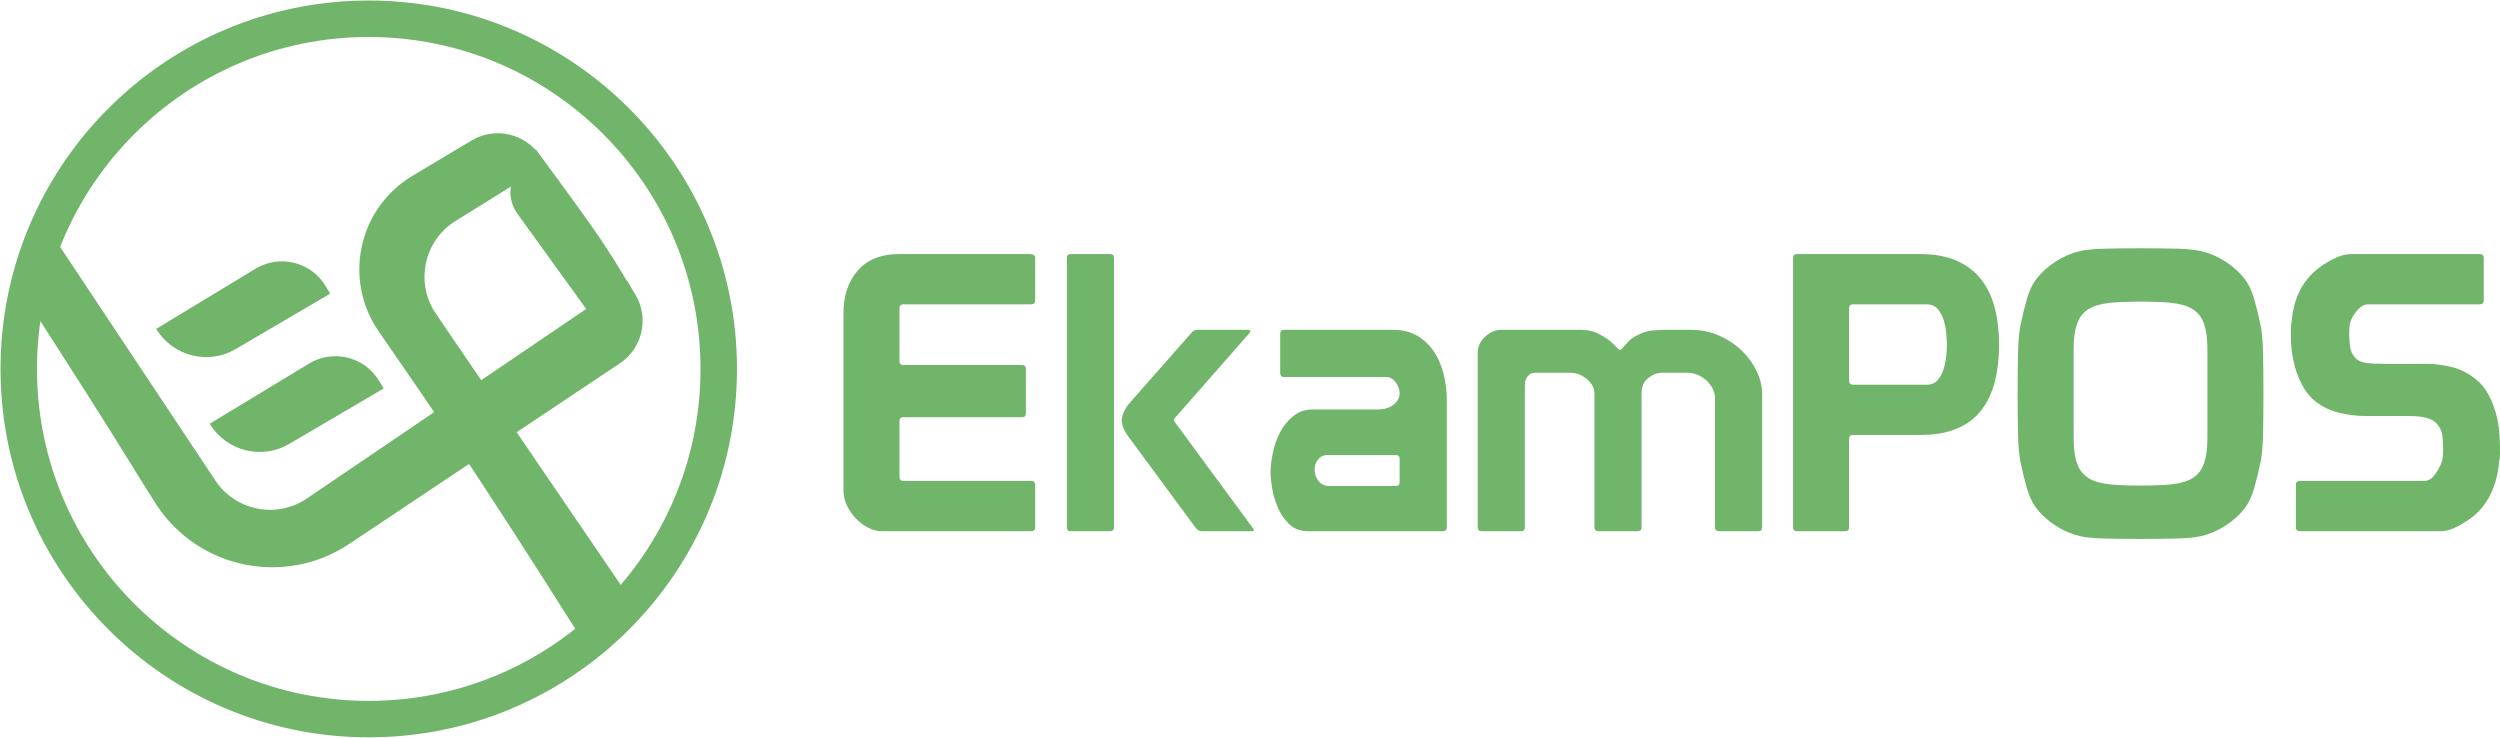 <?xml version="1.0" encoding="UTF-8"?>
<svg width="1999px" height="590px" viewBox="0 0 1999 590" version="1.1" xmlns="http://www.w3.org/2000/svg" xmlns:xlink="http://www.w3.org/1999/xlink">
    <title>blue</title>
    <g id="Final_Logo_Website" stroke="none" stroke-width="1" fill="none" fill-rule="evenodd">
        <g id="blue" transform="translate(15, 15)">
            <g id="Group">
                <ellipse id="Oval-Copy" stroke="#70B56A" stroke-width="29.155" cx="279.851" cy="280" rx="279.851" ry="280"></ellipse>
                <g id="Group-3" transform="translate(5.83, 62.055)" fill="#70B56A">
                    <g id="Group-4" transform="translate(0, 95.47)">
                        <path d="M10.701,0 C57.59,70.564 104.478,141.129 151.367,211.693 C167.407,235.832 199.979,242.398 224.119,226.358 C224.261,226.264 224.402,226.169 224.543,226.073 L480.731,52.226 L480.731,52.226 L487.199,63 C498.413,81.679 492.981,105.872 474.858,117.963 L258.329,262.424 C207.432,296.382 138.643,282.648 104.686,231.75 C104.18,230.991 103.683,230.227 103.198,229.455 C95.521,217.309 87.995,205.25 80.618,193.277 C63.707,165.829 36.834,123.564 0,66.483 C7.134,22.161 10.701,0 10.701,0 Z" id="Path-3"></path>
                        <path d="M146.862,166.28 L226.231,118.208 C245.507,106.521 270.605,112.684 282.283,131.966 C282.285,131.969 282.287,131.972 282.28,131.98 L285.974,138.084 L285.974,138.084 L210.437,182.429 C188.656,195.215 160.655,188.344 147.267,166.927 L146.862,166.28 L146.862,166.28 Z" id="Path-4"></path>
                        <path d="M104.058,90.446 L183.428,42.375 C202.704,30.687 227.801,36.851 239.479,56.133 C239.481,56.136 239.483,56.139 239.476,56.147 L243.171,62.251 L243.171,62.251 L167.633,106.595 C145.852,119.382 117.851,112.511 104.463,91.094 L104.058,90.446 L104.058,90.446 Z" id="Path-4-Copy-3"></path>
                    </g>
                    <g id="Group-2" transform="translate(392.277, 221.696) scale(-1, 1) rotate(66) translate(-392.277, -221.696)translate(219.298, 65.36)">
                        <path d="M300.644,312.672 C252.255,234.404 203.866,156.136 155.476,77.868 C140.235,53.216 107.895,45.587 83.244,60.828 C82.617,61.215 81.999,61.616 81.389,62.029 C67.296,71.585 53.202,81.141 39.109,90.696 C29.673,97.094 20.237,103.493 10.8,109.891 L6.304,102.775 C-5.317,84.385 -0.472,60.112 17.319,47.592 L62.361,15.895 C101.742,-11.819 156.133,-2.36 183.846,37.021 C184.994,38.653 186.086,40.323 187.12,42.03 C206.574,74.151 225.705,105.227 244.512,135.258 C266.419,170.241 300.235,222.03 345.958,290.626 C315.749,305.323 300.644,312.672 300.644,312.672 Z" id="Combined-Shape"></path>
                        <path d="M3.024,97.461 C22.082,131.198 35.979,155.196 44.715,169.455 C53.451,183.713 62.989,197.966 73.33,212.214 L105.851,190.811 L55.878,104.792 C49.058,93.053 35.038,87.575 22.066,91.58 L3.024,97.461 L3.024,97.461 Z" id="Path-5"></path>
                    </g>
                </g>
            </g>
            <g id="EkamPOS" transform="translate(659.439, 183.526)" fill="#70B56A" fill-rule="nonzero">
                <path d="M1.13686838e-13,193.767 C1.13686838e-13,197.681 0.876,201.544 2.627,205.356 C4.378,209.167 6.696,212.618 9.58,215.708 C12.465,218.799 15.761,221.323 19.469,223.28 C23.178,225.237 26.886,226.216 30.595,226.216 L150.192,226.216 C152.253,226.216 153.283,225.186 153.283,223.125 L153.283,189.131 C153.283,187.071 152.253,186.041 150.192,186.041 L47.901,186.041 C45.841,186.041 44.81,185.011 44.81,182.95 L44.81,138.14 C44.81,136.08 45.841,135.05 47.901,135.05 L142.776,135.05 C144.836,135.05 145.866,134.019 145.866,131.959 L145.866,96.42 C145.866,94.36 144.836,93.329 142.776,93.329 L47.901,93.329 C45.841,93.329 44.81,92.299 44.81,90.239 L44.81,48.21 C44.81,45.944 45.841,44.81 47.901,44.81 L150.192,44.81 C152.253,44.81 153.283,43.78 153.283,41.72 L153.283,7.726 C153.283,5.666 151.944,4.636 149.265,4.636 L44.501,4.636 C30.08,4.636 19.057,9.014 11.434,17.77 C3.811,26.526 1.13686838e-13,37.909 1.13686838e-13,51.918 L1.13686838e-13,193.767 Z" id="Path"></path>
                <path d="M228.07,124.542 C226.422,126.603 225.083,128.817 224.052,131.187 C223.022,133.556 222.507,135.565 222.507,137.213 C222.507,139.479 223.022,141.797 224.052,144.166 C225.083,146.535 226.319,148.647 227.761,150.501 L281.534,223.434 C282.976,225.289 284.727,226.216 286.787,226.216 L326.653,226.216 C328.301,226.216 328.61,225.495 327.58,224.052 L266.391,140.921 C265.979,140.509 265.515,139.891 265,139.067 C264.485,138.243 264.227,137.625 264.227,137.213 C264.227,136.801 264.485,136.286 265,135.668 C265.515,135.05 265.979,134.535 266.391,134.122 L324.181,68.297 C325.005,67.473 325.365,66.752 325.262,66.134 C325.159,65.516 324.593,65.207 323.563,65.207 L283.388,65.207 C281.121,65.207 279.37,66.031 278.134,67.679 L228.07,124.542 Z M178.624,7.726 L178.624,190.985 L178.624,191.603 L178.624,223.125 C178.624,225.186 179.654,226.216 181.714,226.216 L213.236,226.216 C215.296,226.216 216.327,225.186 216.327,223.125 L216.327,7.726 C216.327,5.666 215.296,4.636 213.236,4.636 L181.714,4.636 C179.654,4.636 178.624,5.666 178.624,7.726 Z" id="Shape"></path>
                <path d="M349.213,68.297 L349.213,99.819 C349.213,101.879 350.243,102.91 352.303,102.91 L433.58,102.91 C436.877,102.91 439.555,104.352 441.615,107.236 C443.675,110.121 444.706,113.005 444.706,115.889 C444.706,119.392 443.109,122.431 439.915,125.006 C436.722,127.581 432.447,128.869 427.09,128.869 L375.481,128.869 C369.3,128.869 364.047,130.62 359.72,134.122 C355.394,137.625 351.891,141.9 349.213,146.948 C346.534,151.995 344.577,157.506 343.341,163.481 C342.105,169.456 341.487,174.915 341.487,179.86 C341.487,182.538 341.899,186.453 342.723,191.603 C343.547,196.754 345.041,201.905 347.204,207.055 C349.367,212.206 352.406,216.687 356.321,220.499 C360.235,224.31 365.283,226.216 371.464,226.216 L479.318,226.216 C481.378,226.216 482.408,225.186 482.408,223.125 L482.408,121.143 C482.408,114.55 481.636,107.957 480.09,101.364 C478.545,94.772 476.073,88.797 472.673,83.44 C469.274,78.084 464.845,73.706 459.385,70.306 C453.925,66.907 447.281,65.207 439.452,65.207 L352.303,65.207 C350.243,65.207 349.213,66.237 349.213,68.297 Z M388.461,190.058 C384.752,190.058 381.868,188.719 379.808,186.041 C377.747,183.362 376.717,180.272 376.717,176.77 C376.717,173.885 377.644,171.259 379.499,168.889 C381.353,166.52 383.722,165.335 386.606,165.335 L441.615,165.335 C443.675,165.335 444.706,166.365 444.706,168.426 L444.706,186.968 C444.706,189.028 443.675,190.058 441.615,190.058 L388.461,190.058 Z" id="Shape"></path>
                <path d="M507.131,223.125 C507.131,225.186 508.161,226.216 510.222,226.216 L541.743,226.216 C543.804,226.216 544.834,225.186 544.834,223.125 L544.834,108.781 C544.834,106.309 545.606,104.146 547.152,102.292 C548.697,100.437 550.603,99.51 552.869,99.51 L581.3,99.51 C586.039,99.51 590.417,101.21 594.434,104.609 C598.452,108.009 600.461,111.769 600.461,115.889 L600.461,223.125 C600.461,225.186 601.491,226.216 603.551,226.216 L635.073,226.216 C637.133,226.216 638.163,225.186 638.163,223.125 L638.163,115.889 C638.163,110.533 639.966,106.464 643.571,103.682 C647.177,100.901 650.834,99.51 654.542,99.51 L674.939,99.51 C677.205,99.51 679.626,99.974 682.201,100.901 C684.776,101.828 687.146,103.219 689.309,105.073 C691.472,106.927 693.275,109.142 694.717,111.717 C696.159,114.293 696.88,117.228 696.88,120.525 L696.88,223.125 C696.88,225.186 698.014,226.216 700.28,226.216 L731.493,226.216 C733.553,226.216 734.583,225.186 734.583,223.125 L734.583,116.507 C734.583,110.739 733.192,104.815 730.411,98.738 C727.63,92.66 723.715,87.149 718.668,82.204 C713.62,77.259 707.594,73.19 700.589,69.997 C693.584,66.804 685.858,65.207 677.411,65.207 L655.469,65.207 C654.233,65.207 651.503,65.362 647.28,65.671 C643.056,65.98 638.884,67.267 634.764,69.534 C632.498,70.564 630.592,71.8 629.047,73.242 C627.501,74.684 626.214,76.023 625.184,77.259 C624.154,78.496 623.278,79.474 622.557,80.195 C621.836,80.916 621.269,81.277 620.857,81.277 C620.445,81.277 619.569,80.607 618.23,79.268 C616.891,77.929 615.707,76.744 614.676,75.714 C612.616,73.654 609.32,71.388 604.787,68.915 C600.255,66.443 595.31,65.207 589.953,65.207 L525.983,65.207 C521.45,65.207 517.175,67.01 513.157,70.615 C509.14,74.221 507.131,78.599 507.131,83.749 L507.131,223.125 Z" id="Path"></path>
                <path d="M759.306,11.125 L759.306,223.125 C759.306,225.186 760.336,226.216 762.397,226.216 L801.026,226.216 C803.086,226.216 804.117,225.186 804.117,223.125 L804.117,152.356 C804.117,150.295 805.147,149.265 807.207,149.265 L860.98,149.265 C872.517,149.265 882.303,147.566 890.338,144.166 C898.373,140.767 904.863,135.874 909.808,129.487 C914.752,123.1 918.358,115.477 920.624,106.618 C922.89,97.759 924.023,87.87 924.023,76.95 C924.023,66.443 922.89,56.76 920.624,47.901 C918.358,39.042 914.752,31.419 909.808,25.032 C904.863,18.645 898.373,13.649 890.338,10.044 C882.303,6.438 872.517,4.636 860.98,4.636 L762.397,4.636 C760.336,4.636 759.306,5.666 759.306,7.726 L759.306,11.125 Z M866.233,44.81 C869.942,44.81 872.878,46.098 875.041,48.673 C877.204,51.249 878.801,54.288 879.831,57.79 C880.861,61.293 881.531,64.846 881.84,68.452 C882.149,72.057 882.303,74.89 882.303,76.95 C882.303,79.011 882.149,81.844 881.84,85.449 C881.531,89.054 880.861,92.608 879.831,96.111 C878.801,99.613 877.204,102.652 875.041,105.227 C872.878,107.803 869.942,109.09 866.233,109.09 L807.207,109.09 C805.147,109.09 804.117,108.06 804.117,106 L804.117,47.901 C804.117,45.841 805.147,44.81 807.207,44.81 L866.233,44.81 Z" id="Shape"></path>
                <path d="M938.857,117.125 C938.857,129.281 938.96,139.788 939.166,148.647 C939.372,157.506 939.99,164.717 941.02,170.28 C942.669,178.315 944.42,185.526 946.274,191.913 C948.128,198.299 950.601,203.553 953.691,207.673 C957.811,213.03 962.962,217.717 969.143,221.735 C975.324,225.752 981.916,228.585 988.921,230.233 C993.866,231.263 1000.356,231.881 1008.391,232.087 C1016.426,232.293 1026.006,232.397 1037.131,232.397 C1048.257,232.397 1057.837,232.293 1065.872,232.087 C1073.907,231.881 1080.397,231.263 1085.341,230.233 C1092.346,228.585 1098.939,225.752 1105.12,221.735 C1111.3,217.717 1116.451,213.03 1120.571,207.673 C1123.662,203.553 1126.134,198.299 1127.988,191.913 C1129.843,185.526 1131.594,178.315 1133.242,170.28 C1134.272,164.717 1134.89,157.506 1135.096,148.647 C1135.302,139.788 1135.405,129.281 1135.405,117.125 L1135.405,115.271 C1135.405,103.116 1135.302,92.608 1135.096,83.749 C1134.89,74.89 1134.272,67.679 1133.242,62.117 C1131.594,54.082 1129.843,46.871 1127.988,40.484 C1126.134,34.097 1123.662,28.844 1120.571,24.723 C1116.451,19.366 1111.3,14.679 1105.12,10.662 C1098.939,6.644 1092.346,3.811 1085.341,2.163 C1080.397,1.133 1073.907,0.515 1065.872,0.309 C1057.837,0.103 1048.257,0 1037.131,0 C1026.006,0 1016.426,0.103 1008.391,0.309 C1000.356,0.515 993.866,1.133 988.921,2.163 C981.916,3.811 975.324,6.644 969.143,10.662 C962.962,14.679 957.811,19.366 953.691,24.723 C950.601,28.844 948.128,34.097 946.274,40.484 C944.42,46.871 942.669,54.082 941.02,62.117 C939.99,67.679 939.372,74.89 939.166,83.749 C938.96,92.608 938.857,103.116 938.857,115.271 L938.857,117.125 Z M1037.131,42.647 C1043.518,42.647 1049.596,42.802 1055.364,43.111 C1061.133,43.42 1066.078,44.089 1070.198,45.12 C1077.615,46.974 1082.869,50.631 1085.959,56.09 C1089.05,61.55 1090.595,69.74 1090.595,80.659 L1090.595,151.738 C1090.595,162.657 1089.05,170.846 1085.959,176.306 C1082.869,181.766 1077.615,185.423 1070.198,187.277 C1066.078,188.307 1061.133,188.977 1055.364,189.286 C1049.596,189.595 1043.518,189.749 1037.131,189.749 C1030.744,189.749 1024.667,189.595 1018.898,189.286 C1013.129,188.977 1008.185,188.307 1004.064,187.277 C996.647,185.423 991.394,181.766 988.303,176.306 C985.213,170.846 983.668,162.657 983.668,151.738 L983.668,80.659 C983.668,69.74 985.213,61.55 988.303,56.09 C991.394,50.631 996.647,46.974 1004.064,45.12 C1008.185,44.089 1013.129,43.42 1018.898,43.111 C1024.667,42.802 1030.744,42.647 1037.131,42.647 Z" id="Shape"></path>
                <path d="M1251.913,134.122 C1257.063,134.122 1261.544,134.586 1265.356,135.513 C1269.167,136.44 1272.103,138.037 1274.163,140.303 C1276.636,143.188 1278.078,146.432 1278.49,150.038 C1278.902,153.643 1279.108,157.094 1279.108,160.391 C1279.108,162.657 1279.005,164.82 1278.799,166.88 C1278.593,168.941 1277.975,171.104 1276.945,173.37 C1275.914,175.843 1274.266,178.572 1272,181.56 C1269.734,184.547 1267.055,186.041 1263.965,186.041 L1164.455,186.041 C1162.395,186.041 1161.364,187.071 1161.364,189.131 L1161.364,223.125 C1161.364,225.186 1162.395,226.216 1164.455,226.216 L1276.945,226.216 C1281.477,226.216 1286.267,224.825 1291.315,222.044 C1296.362,219.262 1300.638,216.43 1304.14,213.545 C1315.677,203.45 1322.27,189.028 1323.918,170.28 C1324.33,168.632 1324.536,166.88 1324.536,165.026 C1324.536,162.966 1324.536,160.803 1324.536,158.536 C1324.536,153.798 1324.227,148.853 1323.609,143.703 C1322.991,138.552 1321.91,133.607 1320.364,128.869 C1318.819,124.13 1316.862,119.701 1314.493,115.58 C1312.123,111.46 1309.188,107.957 1305.685,105.073 C1299.71,100.128 1293.221,96.78 1286.216,95.029 C1279.211,93.278 1272.515,92.402 1266.128,92.402 L1231.516,92.402 C1226.777,92.402 1222.399,92.196 1218.382,91.784 C1214.364,91.372 1211.223,90.033 1208.956,87.767 C1206.484,85.088 1205.042,81.998 1204.63,78.496 C1204.218,74.993 1204.012,71.594 1204.012,68.297 C1204.012,66.237 1204.115,64.177 1204.321,62.117 C1204.527,60.056 1205.145,57.996 1206.175,55.936 C1207.205,53.67 1208.905,51.249 1211.274,48.673 C1213.643,46.098 1216.27,44.81 1219.155,44.81 L1308.466,44.81 C1310.527,44.81 1311.557,43.78 1311.557,41.72 L1311.557,7.726 C1311.557,5.666 1310.527,4.636 1308.466,4.636 L1206.175,4.636 C1201.23,4.636 1196.183,5.975 1191.032,8.653 C1185.881,11.331 1181.555,14.113 1178.052,16.997 C1166.103,26.886 1159.407,40.793 1157.965,58.717 C1157.553,60.571 1157.347,62.426 1157.347,64.28 C1157.347,66.134 1157.347,68.091 1157.347,70.152 C1157.347,74.89 1157.707,79.68 1158.429,84.522 C1159.15,89.363 1160.283,94.102 1161.828,98.738 C1163.373,103.373 1165.33,107.7 1167.7,111.717 C1170.069,115.735 1173.005,119.186 1176.507,122.07 C1182.482,126.809 1189.126,130.002 1196.44,131.65 C1203.754,133.298 1210.604,134.122 1216.991,134.122 L1251.913,134.122 Z" id="Path"></path>
            </g>
        </g>
    </g>
</svg>